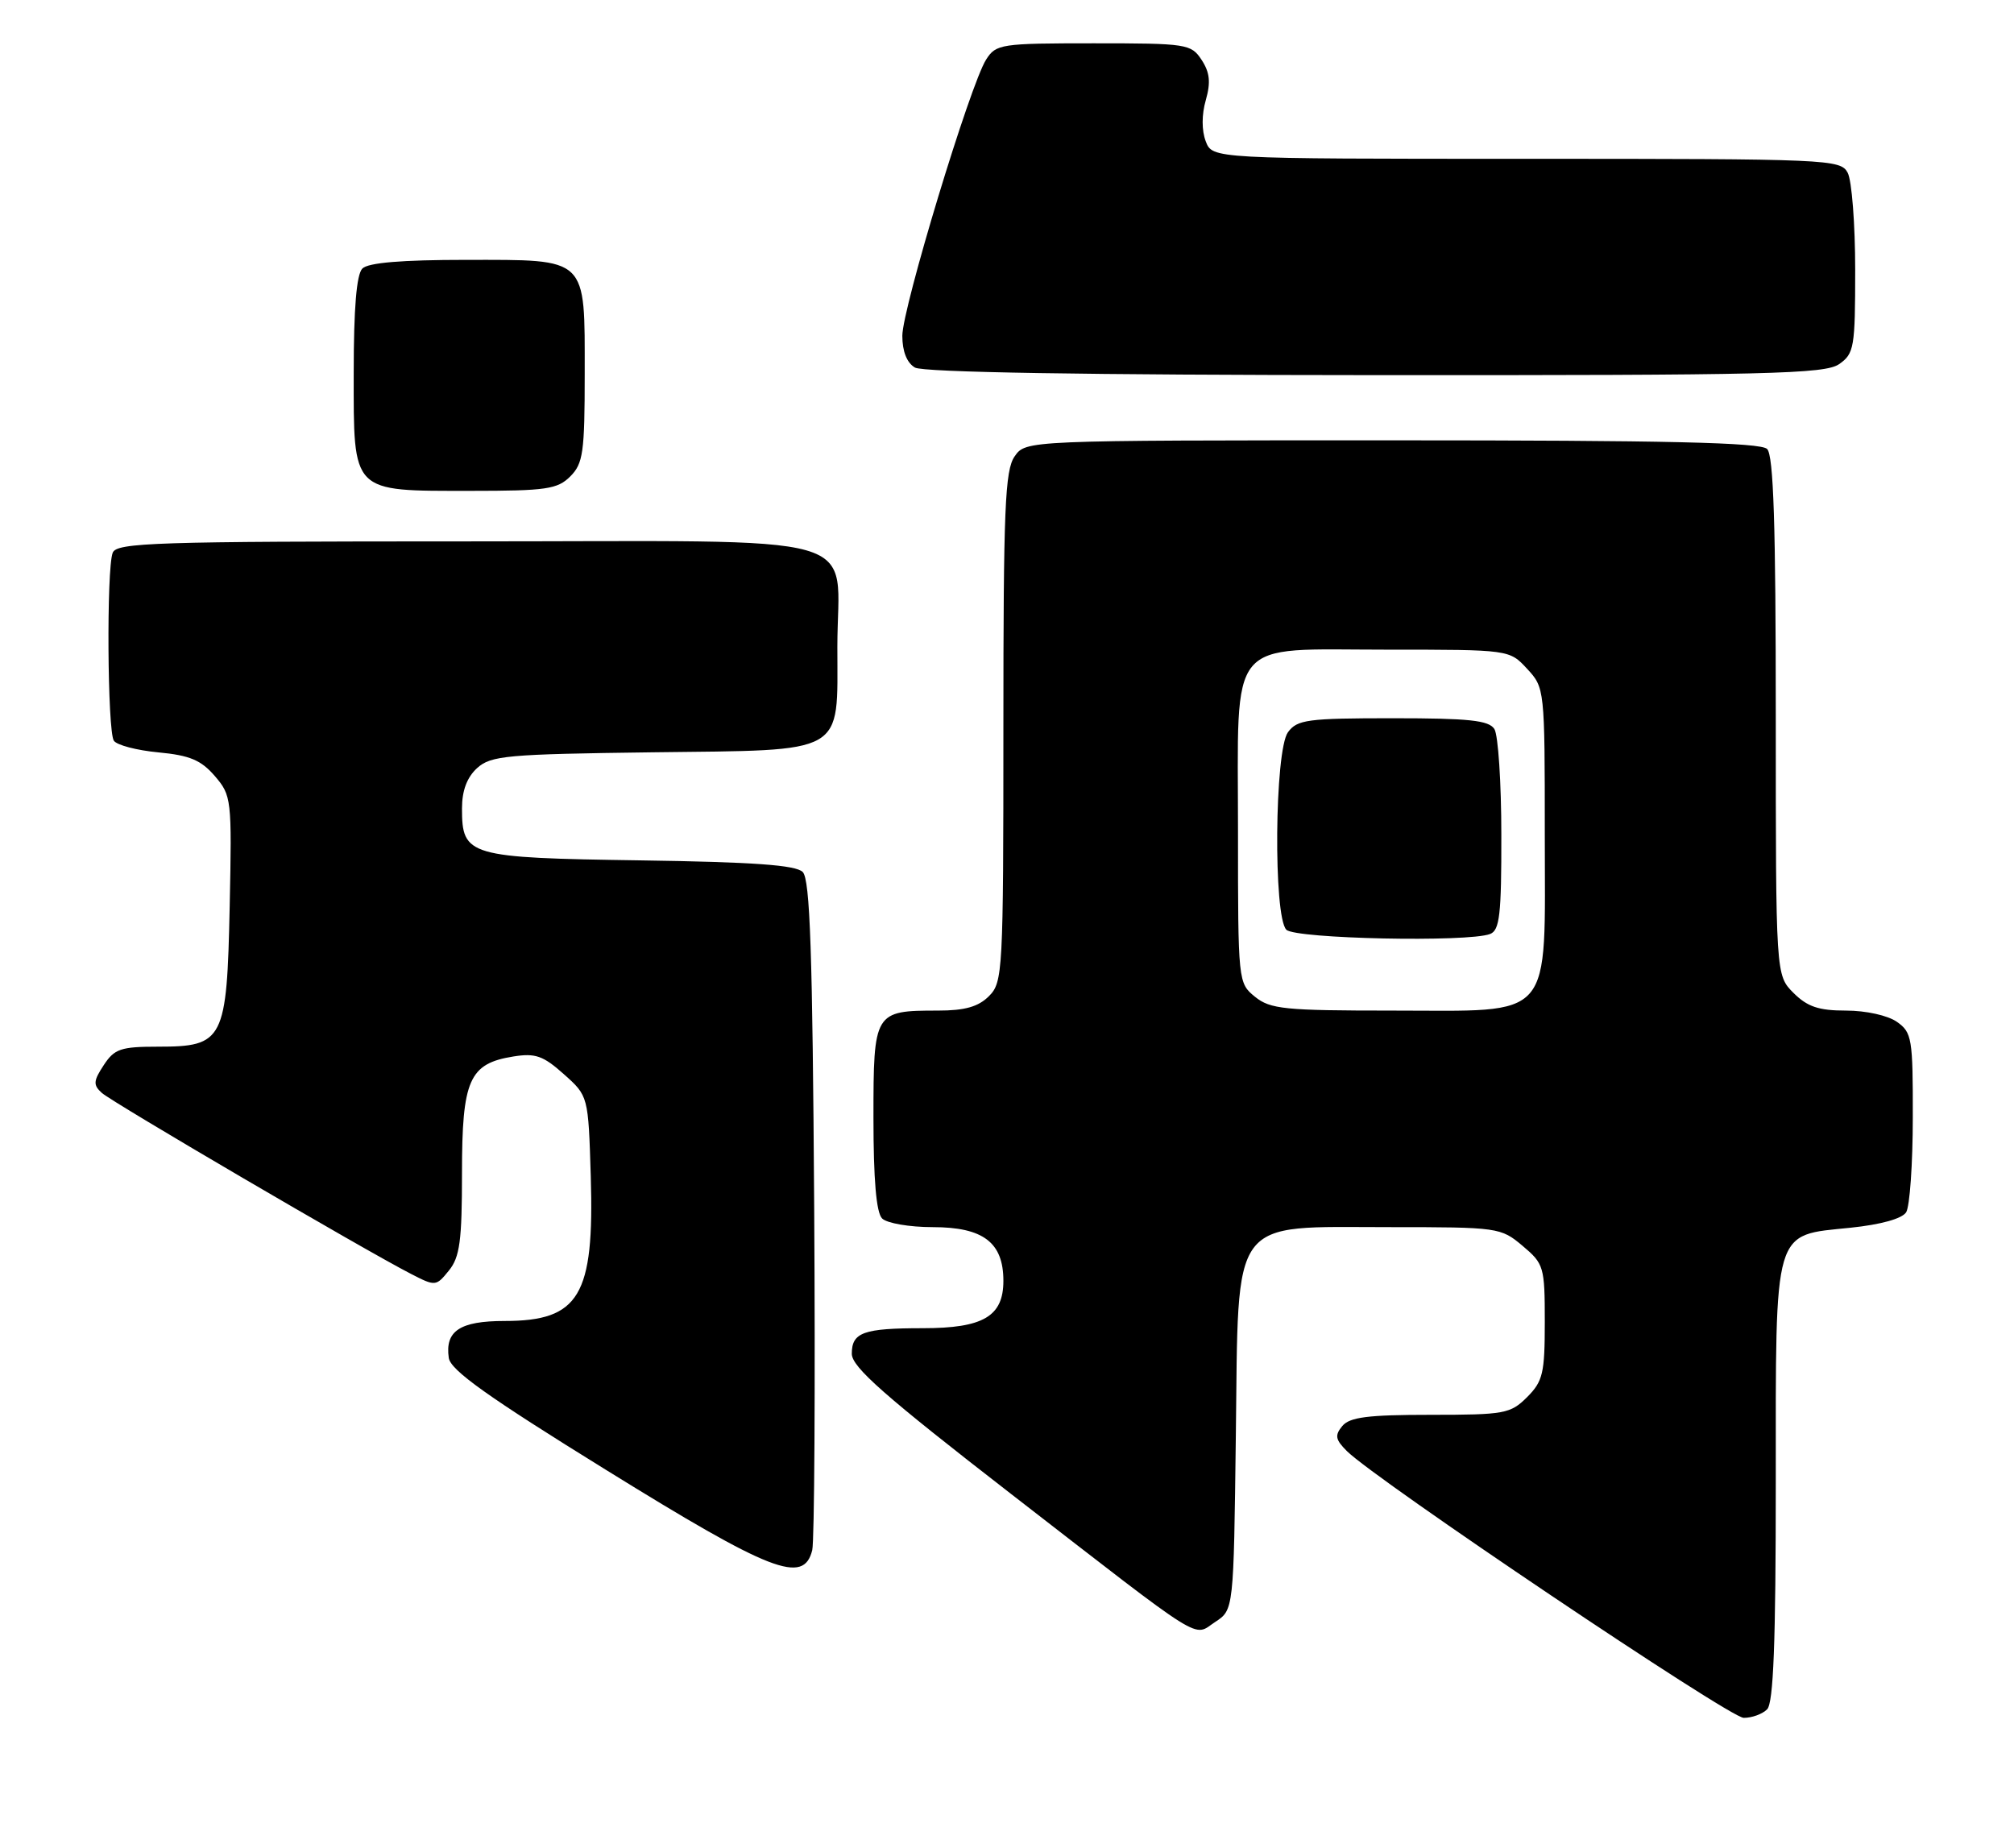 <?xml version="1.0" encoding="UTF-8" standalone="no"?>
<!DOCTYPE svg PUBLIC "-//W3C//DTD SVG 1.1//EN" "http://www.w3.org/Graphics/SVG/1.1/DTD/svg11.dtd" >
<svg xmlns="http://www.w3.org/2000/svg" xmlns:xlink="http://www.w3.org/1999/xlink" version="1.1" viewBox="0 0 279 256">
 <g >
 <path fill="currentColor"
d=" M 244.80 236.80 C 245.68 235.92 246.00 227.56 246.00 205.41 C 246.00 169.66 245.55 171.20 256.37 170.08 C 260.54 169.65 263.50 168.83 264.06 167.94 C 264.56 167.15 264.98 161.24 264.98 154.81 C 265.00 143.85 264.86 143.02 262.78 141.56 C 261.51 140.67 258.48 140.00 255.73 140.00 C 251.94 140.00 250.38 139.47 248.45 137.55 C 246.00 135.09 246.00 135.09 246.00 99.25 C 246.00 72.70 245.69 63.09 244.80 62.20 C 243.90 61.30 230.99 61.00 192.86 61.00 C 142.11 61.00 142.11 61.00 140.56 63.22 C 139.22 65.13 139.00 70.41 139.00 100.72 C 139.00 134.67 138.92 136.08 137.00 138.00 C 135.53 139.47 133.67 140.00 129.93 140.00 C 121.10 140.00 121.00 140.17 121.00 154.84 C 121.00 163.43 121.39 167.99 122.20 168.80 C 122.86 169.46 126.01 170.00 129.20 170.00 C 136.21 170.00 139.00 172.12 139.00 177.44 C 139.00 182.36 136.21 184.00 127.86 184.00 C 119.60 184.00 118.00 184.58 118.00 187.54 C 118.00 189.39 122.54 193.38 140.10 206.99 C 167.42 228.15 165.19 226.76 168.35 224.69 C 170.90 223.02 170.90 223.02 171.20 198.92 C 171.58 168.15 170.22 170.00 192.48 170.00 C 207.55 170.00 207.91 170.05 210.92 172.59 C 213.88 175.08 214.00 175.48 214.00 183.13 C 214.00 190.25 213.74 191.35 211.55 193.55 C 209.24 195.85 208.43 196.00 198.17 196.00 C 189.51 196.00 186.98 196.32 185.95 197.55 C 184.88 198.85 184.99 199.43 186.58 201.02 C 190.58 205.01 239.59 237.97 241.55 237.98 C 242.68 237.99 244.14 237.46 244.80 236.80 Z  M 112.52 214.75 C 112.82 213.51 112.95 192.16 112.79 167.30 C 112.56 131.89 112.22 121.82 111.20 120.80 C 110.24 119.84 104.42 119.42 88.72 119.19 C 64.85 118.84 64.00 118.60 64.00 112.00 C 64.00 109.52 64.69 107.69 66.10 106.40 C 68.02 104.67 70.20 104.48 90.35 104.22 C 117.47 103.89 116.00 104.72 116.00 89.61 C 116.00 73.41 121.58 75.00 64.55 75.00 C 21.40 75.00 16.15 75.17 15.61 76.58 C 14.74 78.83 14.88 101.27 15.77 102.61 C 16.17 103.22 18.95 103.95 21.94 104.23 C 26.29 104.64 27.86 105.30 29.76 107.51 C 32.07 110.20 32.13 110.68 31.82 125.53 C 31.43 144.14 30.99 145.00 21.87 145.00 C 16.73 145.00 15.85 145.30 14.37 147.56 C 12.93 149.75 12.89 150.30 14.10 151.40 C 15.51 152.69 50.54 173.20 56.94 176.48 C 60.32 178.22 60.41 178.21 62.19 176.01 C 63.70 174.15 64.00 171.89 64.00 162.50 C 64.00 149.59 64.99 147.34 71.11 146.36 C 74.16 145.87 75.25 146.25 78.11 148.81 C 81.50 151.83 81.50 151.83 81.84 162.99 C 82.34 179.51 80.26 183.00 69.90 183.00 C 63.71 183.00 61.63 184.38 62.17 188.12 C 62.42 189.83 67.59 193.51 84.00 203.66 C 106.85 217.81 111.33 219.55 112.52 214.75 Z  M 79.00 66.00 C 80.78 64.22 81.00 62.67 81.00 51.83 C 81.00 35.47 81.55 36.00 64.55 36.00 C 55.65 36.00 51.01 36.39 50.20 37.20 C 49.39 38.01 49.00 42.68 49.00 51.64 C 49.00 68.43 48.57 68.00 65.22 68.00 C 75.67 68.00 77.23 67.77 79.00 66.00 Z  M 254.78 50.44 C 256.86 48.99 257.00 48.14 257.00 37.38 C 257.00 31.05 256.53 25.00 255.96 23.93 C 254.97 22.07 253.41 22.00 211.44 22.00 C 167.95 22.00 167.95 22.00 167.03 19.57 C 166.46 18.07 166.46 15.88 167.04 13.87 C 167.74 11.41 167.60 10.04 166.46 8.30 C 165.01 6.09 164.44 6.00 151.50 6.00 C 138.64 6.00 137.98 6.10 136.61 8.25 C 134.40 11.70 125.00 42.71 125.00 46.52 C 125.00 48.68 125.63 50.27 126.75 50.92 C 127.89 51.58 150.26 51.95 190.53 51.97 C 245.08 52.00 252.82 51.81 254.78 50.44 Z  M 173.86 138.09 C 171.52 136.19 171.50 136.04 171.50 115.19 C 171.50 87.88 169.76 90.00 192.20 90.00 C 209.10 90.00 209.10 90.00 211.55 92.65 C 213.98 95.27 214.00 95.44 214.00 115.47 C 214.00 141.78 215.54 140.00 192.80 140.00 C 177.97 140.00 175.97 139.80 173.86 138.09 Z  M 206.42 129.39 C 207.75 128.88 208.00 126.71 207.98 115.64 C 207.98 108.41 207.54 101.83 207.02 101.00 C 206.26 99.79 203.53 99.50 192.96 99.50 C 181.13 99.50 179.70 99.69 178.42 101.44 C 176.57 103.98 176.38 126.98 178.20 128.80 C 179.46 130.06 203.36 130.56 206.42 129.39 Z "/>
</g>
</svg>